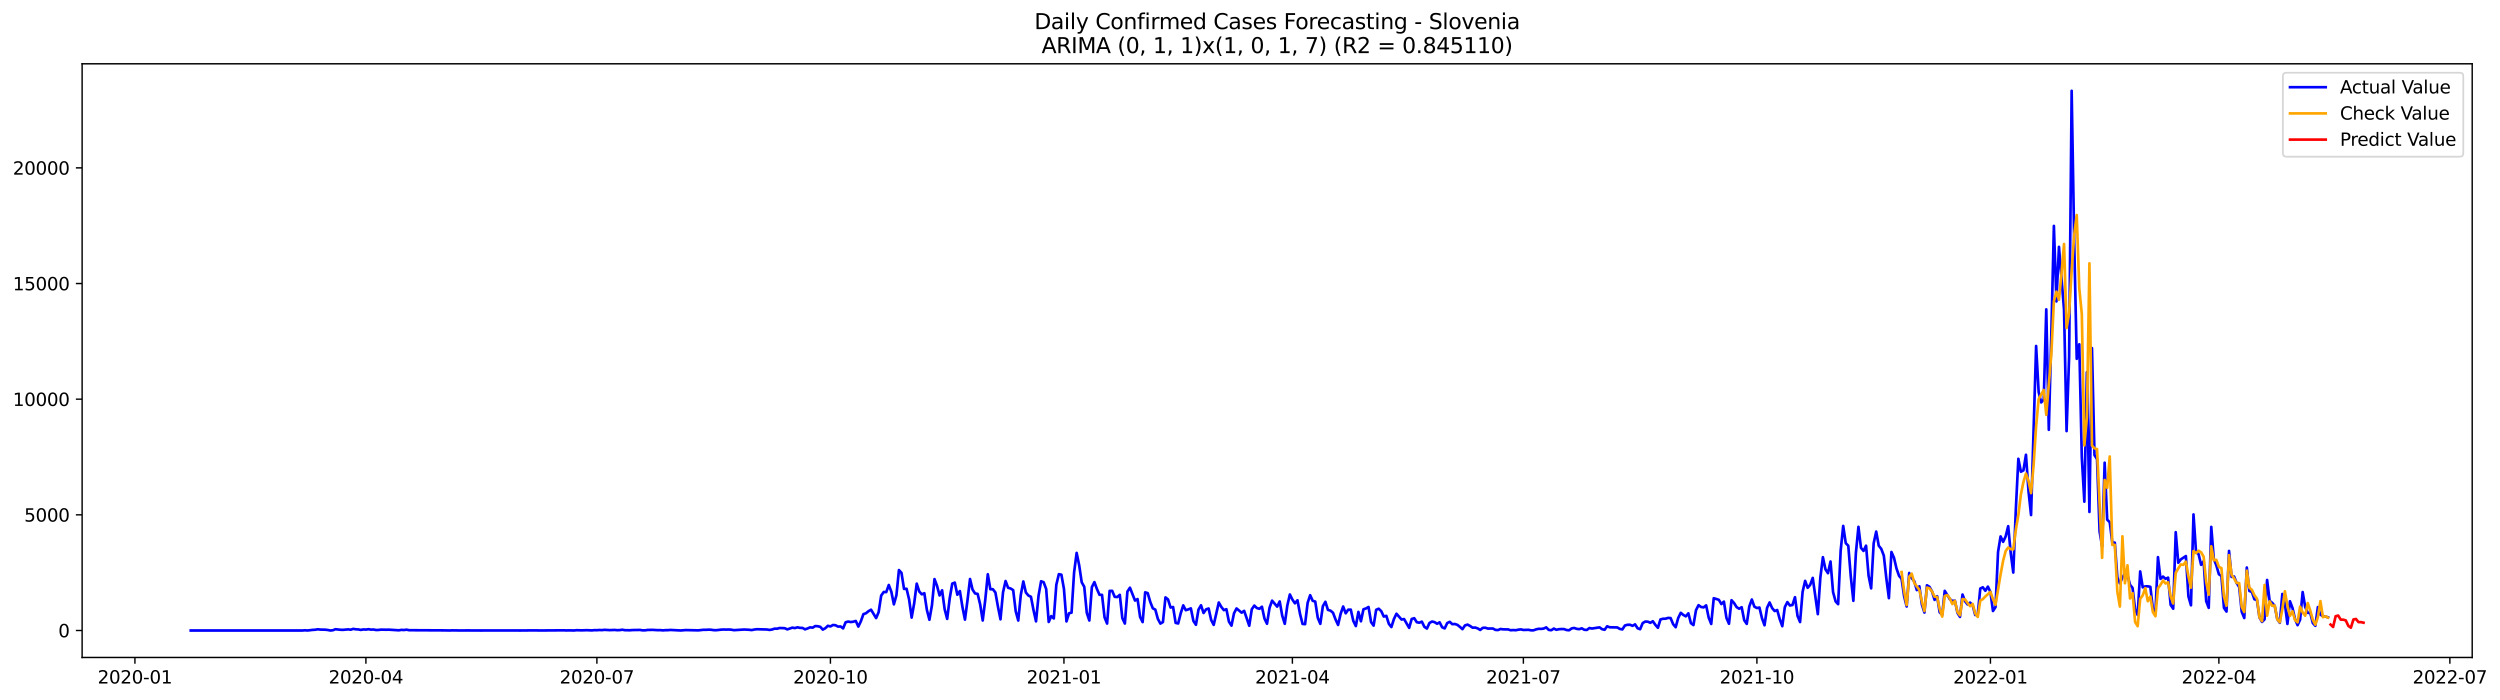 <?xml version="1.0" encoding="utf-8" standalone="no"?>
<!DOCTYPE svg PUBLIC "-//W3C//DTD SVG 1.1//EN"
  "http://www.w3.org/Graphics/SVG/1.1/DTD/svg11.dtd">
<svg xmlns:xlink="http://www.w3.org/1999/xlink" width="1400.788pt" height="392.274pt" viewBox="0 0 1400.788 392.274" xmlns="http://www.w3.org/2000/svg" version="1.1">
 <defs>
  <style type="text/css">*{stroke-linejoin: round; stroke-linecap: butt}</style>
 </defs>
 <g id="figure_1">
  <g id="patch_1">
   <path d="M 0 392.274 
L 1400.788 392.274 
L 1400.788 0 
L 0 0 
z
" style="fill: #ffffff"/>
  </g>
  <g id="axes_1">
   <g id="patch_2">
    <path d="M 46.013 368.396 
L 1385.213 368.396 
L 1385.213 35.755 
L 46.013 35.755 
z
" style="fill: #ffffff"/>
   </g>
   <g id="matplotlib.axis_1">
    <g id="xtick_1">
     <g id="line2d_1">
      <defs>
       <path id="m9cd9c4d6ff" d="M 0 0 
L 0 3.5 
" style="stroke: #000000; stroke-width: 0.8"/>
      </defs>
      <g>
       <use xlink:href="#m9cd9c4d6ff" x="75.596" y="368.396" style="stroke: #000000; stroke-width: 0.8"/>
      </g>
     </g>
     <g id="text_1">
      <!-- 2020-01 -->
      <g transform="translate(54.704 382.994)scale(0.1 -0.1)">
       <defs>
        <path id="DejaVuSans-32" d="M 1228 531 
L 3431 531 
L 3431 0 
L 469 0 
L 469 531 
Q 828 903 1448 1529 
Q 2069 2156 2228 2338 
Q 2531 2678 2651 2914 
Q 2772 3150 2772 3378 
Q 2772 3750 2511 3984 
Q 2250 4219 1831 4219 
Q 1534 4219 1204 4116 
Q 875 4013 500 3803 
L 500 4441 
Q 881 4594 1212 4672 
Q 1544 4750 1819 4750 
Q 2544 4750 2975 4387 
Q 3406 4025 3406 3419 
Q 3406 3131 3298 2873 
Q 3191 2616 2906 2266 
Q 2828 2175 2409 1742 
Q 1991 1309 1228 531 
z
" transform="scale(0.016)"/>
        <path id="DejaVuSans-30" d="M 2034 4250 
Q 1547 4250 1301 3770 
Q 1056 3291 1056 2328 
Q 1056 1369 1301 889 
Q 1547 409 2034 409 
Q 2525 409 2770 889 
Q 3016 1369 3016 2328 
Q 3016 3291 2770 3770 
Q 2525 4250 2034 4250 
z
M 2034 4750 
Q 2819 4750 3233 4129 
Q 3647 3509 3647 2328 
Q 3647 1150 3233 529 
Q 2819 -91 2034 -91 
Q 1250 -91 836 529 
Q 422 1150 422 2328 
Q 422 3509 836 4129 
Q 1250 4750 2034 4750 
z
" transform="scale(0.016)"/>
        <path id="DejaVuSans-2d" d="M 313 2009 
L 1997 2009 
L 1997 1497 
L 313 1497 
L 313 2009 
z
" transform="scale(0.016)"/>
        <path id="DejaVuSans-31" d="M 794 531 
L 1825 531 
L 1825 4091 
L 703 3866 
L 703 4441 
L 1819 4666 
L 2450 4666 
L 2450 531 
L 3481 531 
L 3481 0 
L 794 0 
L 794 531 
z
" transform="scale(0.016)"/>
       </defs>
       <use xlink:href="#DejaVuSans-32"/>
       <use xlink:href="#DejaVuSans-30" x="63.623"/>
       <use xlink:href="#DejaVuSans-32" x="127.246"/>
       <use xlink:href="#DejaVuSans-30" x="190.869"/>
       <use xlink:href="#DejaVuSans-2d" x="254.492"/>
       <use xlink:href="#DejaVuSans-30" x="290.576"/>
       <use xlink:href="#DejaVuSans-31" x="354.199"/>
      </g>
     </g>
    </g>
    <g id="xtick_2">
     <g id="line2d_2">
      <g>
       <use xlink:href="#m9cd9c4d6ff" x="205.021" y="368.396" style="stroke: #000000; stroke-width: 0.8"/>
      </g>
     </g>
     <g id="text_2">
      <!-- 2020-04 -->
      <g transform="translate(184.13 382.994)scale(0.1 -0.1)">
       <defs>
        <path id="DejaVuSans-34" d="M 2419 4116 
L 825 1625 
L 2419 1625 
L 2419 4116 
z
M 2253 4666 
L 3047 4666 
L 3047 1625 
L 3713 1625 
L 3713 1100 
L 3047 1100 
L 3047 0 
L 2419 0 
L 2419 1100 
L 313 1100 
L 313 1709 
L 2253 4666 
z
" transform="scale(0.016)"/>
       </defs>
       <use xlink:href="#DejaVuSans-32"/>
       <use xlink:href="#DejaVuSans-30" x="63.623"/>
       <use xlink:href="#DejaVuSans-32" x="127.246"/>
       <use xlink:href="#DejaVuSans-30" x="190.869"/>
       <use xlink:href="#DejaVuSans-2d" x="254.492"/>
       <use xlink:href="#DejaVuSans-30" x="290.576"/>
       <use xlink:href="#DejaVuSans-34" x="354.199"/>
      </g>
     </g>
    </g>
    <g id="xtick_3">
     <g id="line2d_3">
      <g>
       <use xlink:href="#m9cd9c4d6ff" x="334.447" y="368.396" style="stroke: #000000; stroke-width: 0.8"/>
      </g>
     </g>
     <g id="text_3">
      <!-- 2020-07 -->
      <g transform="translate(313.555 382.994)scale(0.1 -0.1)">
       <defs>
        <path id="DejaVuSans-37" d="M 525 4666 
L 3525 4666 
L 3525 4397 
L 1831 0 
L 1172 0 
L 2766 4134 
L 525 4134 
L 525 4666 
z
" transform="scale(0.016)"/>
       </defs>
       <use xlink:href="#DejaVuSans-32"/>
       <use xlink:href="#DejaVuSans-30" x="63.623"/>
       <use xlink:href="#DejaVuSans-32" x="127.246"/>
       <use xlink:href="#DejaVuSans-30" x="190.869"/>
       <use xlink:href="#DejaVuSans-2d" x="254.492"/>
       <use xlink:href="#DejaVuSans-30" x="290.576"/>
       <use xlink:href="#DejaVuSans-37" x="354.199"/>
      </g>
     </g>
    </g>
    <g id="xtick_4">
     <g id="line2d_4">
      <g>
       <use xlink:href="#m9cd9c4d6ff" x="465.295" y="368.396" style="stroke: #000000; stroke-width: 0.8"/>
      </g>
     </g>
     <g id="text_4">
      <!-- 2020-10 -->
      <g transform="translate(444.403 382.994)scale(0.1 -0.1)">
       <use xlink:href="#DejaVuSans-32"/>
       <use xlink:href="#DejaVuSans-30" x="63.623"/>
       <use xlink:href="#DejaVuSans-32" x="127.246"/>
       <use xlink:href="#DejaVuSans-30" x="190.869"/>
       <use xlink:href="#DejaVuSans-2d" x="254.492"/>
       <use xlink:href="#DejaVuSans-31" x="290.576"/>
       <use xlink:href="#DejaVuSans-30" x="354.199"/>
      </g>
     </g>
    </g>
    <g id="xtick_5">
     <g id="line2d_5">
      <g>
       <use xlink:href="#m9cd9c4d6ff" x="596.143" y="368.396" style="stroke: #000000; stroke-width: 0.8"/>
      </g>
     </g>
     <g id="text_5">
      <!-- 2021-01 -->
      <g transform="translate(575.251 382.994)scale(0.1 -0.1)">
       <use xlink:href="#DejaVuSans-32"/>
       <use xlink:href="#DejaVuSans-30" x="63.623"/>
       <use xlink:href="#DejaVuSans-32" x="127.246"/>
       <use xlink:href="#DejaVuSans-31" x="190.869"/>
       <use xlink:href="#DejaVuSans-2d" x="254.492"/>
       <use xlink:href="#DejaVuSans-30" x="290.576"/>
       <use xlink:href="#DejaVuSans-31" x="354.199"/>
      </g>
     </g>
    </g>
    <g id="xtick_6">
     <g id="line2d_6">
      <g>
       <use xlink:href="#m9cd9c4d6ff" x="724.146" y="368.396" style="stroke: #000000; stroke-width: 0.8"/>
      </g>
     </g>
     <g id="text_6">
      <!-- 2021-04 -->
      <g transform="translate(703.255 382.994)scale(0.1 -0.1)">
       <use xlink:href="#DejaVuSans-32"/>
       <use xlink:href="#DejaVuSans-30" x="63.623"/>
       <use xlink:href="#DejaVuSans-32" x="127.246"/>
       <use xlink:href="#DejaVuSans-31" x="190.869"/>
       <use xlink:href="#DejaVuSans-2d" x="254.492"/>
       <use xlink:href="#DejaVuSans-30" x="290.576"/>
       <use xlink:href="#DejaVuSans-34" x="354.199"/>
      </g>
     </g>
    </g>
    <g id="xtick_7">
     <g id="line2d_7">
      <g>
       <use xlink:href="#m9cd9c4d6ff" x="853.572" y="368.396" style="stroke: #000000; stroke-width: 0.8"/>
      </g>
     </g>
     <g id="text_7">
      <!-- 2021-07 -->
      <g transform="translate(832.68 382.994)scale(0.1 -0.1)">
       <use xlink:href="#DejaVuSans-32"/>
       <use xlink:href="#DejaVuSans-30" x="63.623"/>
       <use xlink:href="#DejaVuSans-32" x="127.246"/>
       <use xlink:href="#DejaVuSans-31" x="190.869"/>
       <use xlink:href="#DejaVuSans-2d" x="254.492"/>
       <use xlink:href="#DejaVuSans-30" x="290.576"/>
       <use xlink:href="#DejaVuSans-37" x="354.199"/>
      </g>
     </g>
    </g>
    <g id="xtick_8">
     <g id="line2d_8">
      <g>
       <use xlink:href="#m9cd9c4d6ff" x="984.42" y="368.396" style="stroke: #000000; stroke-width: 0.8"/>
      </g>
     </g>
     <g id="text_8">
      <!-- 2021-10 -->
      <g transform="translate(963.528 382.994)scale(0.1 -0.1)">
       <use xlink:href="#DejaVuSans-32"/>
       <use xlink:href="#DejaVuSans-30" x="63.623"/>
       <use xlink:href="#DejaVuSans-32" x="127.246"/>
       <use xlink:href="#DejaVuSans-31" x="190.869"/>
       <use xlink:href="#DejaVuSans-2d" x="254.492"/>
       <use xlink:href="#DejaVuSans-31" x="290.576"/>
       <use xlink:href="#DejaVuSans-30" x="354.199"/>
      </g>
     </g>
    </g>
    <g id="xtick_9">
     <g id="line2d_9">
      <g>
       <use xlink:href="#m9cd9c4d6ff" x="1115.268" y="368.396" style="stroke: #000000; stroke-width: 0.8"/>
      </g>
     </g>
     <g id="text_9">
      <!-- 2022-01 -->
      <g transform="translate(1094.376 382.994)scale(0.1 -0.1)">
       <use xlink:href="#DejaVuSans-32"/>
       <use xlink:href="#DejaVuSans-30" x="63.623"/>
       <use xlink:href="#DejaVuSans-32" x="127.246"/>
       <use xlink:href="#DejaVuSans-32" x="190.869"/>
       <use xlink:href="#DejaVuSans-2d" x="254.492"/>
       <use xlink:href="#DejaVuSans-30" x="290.576"/>
       <use xlink:href="#DejaVuSans-31" x="354.199"/>
      </g>
     </g>
    </g>
    <g id="xtick_10">
     <g id="line2d_10">
      <g>
       <use xlink:href="#m9cd9c4d6ff" x="1243.271" y="368.396" style="stroke: #000000; stroke-width: 0.8"/>
      </g>
     </g>
     <g id="text_10">
      <!-- 2022-04 -->
      <g transform="translate(1222.38 382.994)scale(0.1 -0.1)">
       <use xlink:href="#DejaVuSans-32"/>
       <use xlink:href="#DejaVuSans-30" x="63.623"/>
       <use xlink:href="#DejaVuSans-32" x="127.246"/>
       <use xlink:href="#DejaVuSans-32" x="190.869"/>
       <use xlink:href="#DejaVuSans-2d" x="254.492"/>
       <use xlink:href="#DejaVuSans-30" x="290.576"/>
       <use xlink:href="#DejaVuSans-34" x="354.199"/>
      </g>
     </g>
    </g>
    <g id="xtick_11">
     <g id="line2d_11">
      <g>
       <use xlink:href="#m9cd9c4d6ff" x="1372.697" y="368.396" style="stroke: #000000; stroke-width: 0.8"/>
      </g>
     </g>
     <g id="text_11">
      <!-- 2022-07 -->
      <g transform="translate(1351.805 382.994)scale(0.1 -0.1)">
       <use xlink:href="#DejaVuSans-32"/>
       <use xlink:href="#DejaVuSans-30" x="63.623"/>
       <use xlink:href="#DejaVuSans-32" x="127.246"/>
       <use xlink:href="#DejaVuSans-32" x="190.869"/>
       <use xlink:href="#DejaVuSans-2d" x="254.492"/>
       <use xlink:href="#DejaVuSans-30" x="290.576"/>
       <use xlink:href="#DejaVuSans-37" x="354.199"/>
      </g>
     </g>
    </g>
   </g>
   <g id="matplotlib.axis_2">
    <g id="ytick_1">
     <g id="line2d_12">
      <defs>
       <path id="m10a4f16cb0" d="M 0 0 
L -3.5 0 
" style="stroke: #000000; stroke-width: 0.8"/>
      </defs>
      <g>
       <use xlink:href="#m10a4f16cb0" x="46.013" y="353.276" style="stroke: #000000; stroke-width: 0.8"/>
      </g>
     </g>
     <g id="text_12">
      <!-- 0 -->
      <g transform="translate(32.65 357.075)scale(0.1 -0.1)">
       <use xlink:href="#DejaVuSans-30"/>
      </g>
     </g>
    </g>
    <g id="ytick_2">
     <g id="line2d_13">
      <g>
       <use xlink:href="#m10a4f16cb0" x="46.013" y="288.472" style="stroke: #000000; stroke-width: 0.8"/>
      </g>
     </g>
     <g id="text_13">
      <!-- 5000 -->
      <g transform="translate(13.562 292.271)scale(0.1 -0.1)">
       <defs>
        <path id="DejaVuSans-35" d="M 691 4666 
L 3169 4666 
L 3169 4134 
L 1269 4134 
L 1269 2991 
Q 1406 3038 1543 3061 
Q 1681 3084 1819 3084 
Q 2600 3084 3056 2656 
Q 3513 2228 3513 1497 
Q 3513 744 3044 326 
Q 2575 -91 1722 -91 
Q 1428 -91 1123 -41 
Q 819 9 494 109 
L 494 744 
Q 775 591 1075 516 
Q 1375 441 1709 441 
Q 2250 441 2565 725 
Q 2881 1009 2881 1497 
Q 2881 1984 2565 2268 
Q 2250 2553 1709 2553 
Q 1456 2553 1204 2497 
Q 953 2441 691 2322 
L 691 4666 
z
" transform="scale(0.016)"/>
       </defs>
       <use xlink:href="#DejaVuSans-35"/>
       <use xlink:href="#DejaVuSans-30" x="63.623"/>
       <use xlink:href="#DejaVuSans-30" x="127.246"/>
       <use xlink:href="#DejaVuSans-30" x="190.869"/>
      </g>
     </g>
    </g>
    <g id="ytick_3">
     <g id="line2d_14">
      <g>
       <use xlink:href="#m10a4f16cb0" x="46.013" y="223.668" style="stroke: #000000; stroke-width: 0.8"/>
      </g>
     </g>
     <g id="text_14">
      <!-- 10000 -->
      <g transform="translate(7.2 227.467)scale(0.1 -0.1)">
       <use xlink:href="#DejaVuSans-31"/>
       <use xlink:href="#DejaVuSans-30" x="63.623"/>
       <use xlink:href="#DejaVuSans-30" x="127.246"/>
       <use xlink:href="#DejaVuSans-30" x="190.869"/>
       <use xlink:href="#DejaVuSans-30" x="254.492"/>
      </g>
     </g>
    </g>
    <g id="ytick_4">
     <g id="line2d_15">
      <g>
       <use xlink:href="#m10a4f16cb0" x="46.013" y="158.864" style="stroke: #000000; stroke-width: 0.8"/>
      </g>
     </g>
     <g id="text_15">
      <!-- 15000 -->
      <g transform="translate(7.2 162.664)scale(0.1 -0.1)">
       <use xlink:href="#DejaVuSans-31"/>
       <use xlink:href="#DejaVuSans-35" x="63.623"/>
       <use xlink:href="#DejaVuSans-30" x="127.246"/>
       <use xlink:href="#DejaVuSans-30" x="190.869"/>
       <use xlink:href="#DejaVuSans-30" x="254.492"/>
      </g>
     </g>
    </g>
    <g id="ytick_5">
     <g id="line2d_16">
      <g>
       <use xlink:href="#m10a4f16cb0" x="46.013" y="94.061" style="stroke: #000000; stroke-width: 0.8"/>
      </g>
     </g>
     <g id="text_16">
      <!-- 20000 -->
      <g transform="translate(7.2 97.86)scale(0.1 -0.1)">
       <use xlink:href="#DejaVuSans-32"/>
       <use xlink:href="#DejaVuSans-30" x="63.623"/>
       <use xlink:href="#DejaVuSans-30" x="127.246"/>
       <use xlink:href="#DejaVuSans-30" x="190.869"/>
       <use xlink:href="#DejaVuSans-30" x="254.492"/>
      </g>
     </g>
    </g>
   </g>
   <g id="line2d_17">
    <path d="M 106.885 353.276 
L 169.465 353.276 
L 170.887 353.159 
L 172.309 353.276 
L 175.154 352.939 
L 176.576 352.861 
L 177.998 352.602 
L 179.42 352.757 
L 182.265 352.835 
L 183.687 352.99 
L 185.11 353.276 
L 186.532 353.133 
L 187.954 352.563 
L 190.799 352.874 
L 192.221 352.913 
L 195.065 352.653 
L 196.488 352.835 
L 197.91 352.368 
L 199.332 352.602 
L 200.754 352.679 
L 202.177 352.939 
L 203.599 352.679 
L 205.021 352.77 
L 206.443 352.55 
L 207.866 352.796 
L 209.288 352.718 
L 210.71 353.016 
L 212.132 352.964 
L 213.555 352.783 
L 216.399 352.848 
L 217.822 352.809 
L 223.511 353.172 
L 224.933 352.913 
L 226.355 353.016 
L 227.777 352.809 
L 229.2 353.107 
L 249.111 353.211 
L 251.956 353.276 
L 253.378 353.198 
L 257.645 353.263 
L 261.912 353.237 
L 269.023 353.276 
L 281.823 353.263 
L 291.779 353.276 
L 298.89 353.211 
L 303.157 353.263 
L 315.957 353.172 
L 317.38 353.25 
L 318.802 353.198 
L 321.646 353.263 
L 323.069 353.107 
L 325.913 353.198 
L 328.758 353.094 
L 331.602 353.224 
L 333.025 353.081 
L 334.447 353.107 
L 335.869 353.003 
L 337.291 353.068 
L 338.714 352.9 
L 341.558 353.068 
L 344.403 352.964 
L 345.825 353.107 
L 347.247 353.055 
L 348.669 352.835 
L 350.092 353.094 
L 352.936 353.146 
L 354.358 353.029 
L 358.625 352.964 
L 360.048 353.198 
L 361.47 353.185 
L 362.892 352.964 
L 365.737 352.926 
L 368.581 353.094 
L 370.003 353.068 
L 371.426 353.211 
L 372.848 353.094 
L 374.27 353.094 
L 375.692 352.964 
L 381.381 353.263 
L 384.226 353.042 
L 391.337 353.198 
L 394.182 352.874 
L 395.604 352.9 
L 397.026 352.796 
L 398.449 352.861 
L 399.871 353.081 
L 401.293 353.107 
L 404.138 352.796 
L 405.56 352.718 
L 406.982 352.783 
L 408.404 352.718 
L 409.827 352.835 
L 411.249 353.094 
L 416.938 352.731 
L 419.782 352.874 
L 421.205 353.042 
L 422.627 352.744 
L 424.049 352.563 
L 429.738 352.718 
L 431.161 352.951 
L 432.583 352.731 
L 434.005 352.239 
L 435.427 352.278 
L 436.85 351.876 
L 439.694 351.992 
L 441.116 352.666 
L 443.961 351.681 
L 445.383 351.928 
L 446.805 351.5 
L 448.228 351.798 
L 449.65 351.837 
L 451.072 352.627 
L 452.494 352.135 
L 453.917 351.513 
L 455.339 351.694 
L 456.761 350.8 
L 458.183 350.891 
L 459.606 351.215 
L 461.028 352.783 
L 462.45 351.992 
L 463.872 350.644 
L 465.295 351.007 
L 466.717 350.191 
L 468.139 350.333 
L 469.562 351.098 
L 470.984 351.007 
L 472.406 352.096 
L 473.828 348.661 
L 475.251 348.26 
L 476.673 348.545 
L 478.095 348.35 
L 479.517 347.949 
L 480.94 351.085 
L 482.362 348.104 
L 483.784 344.112 
L 485.206 343.62 
L 486.629 342.466 
L 488.051 341.624 
L 490.895 346.316 
L 492.318 342.985 
L 493.74 333.718 
L 495.162 331.709 
L 496.584 331.748 
L 498.007 327.782 
L 499.429 331.553 
L 500.851 338.63 
L 502.274 333.536 
L 503.696 319.422 
L 505.118 321.003 
L 506.54 329.972 
L 507.963 329.894 
L 509.385 335.882 
L 510.807 346.056 
L 512.229 338.034 
L 513.652 327.017 
L 515.074 331.424 
L 516.496 333.005 
L 517.918 332.383 
L 519.341 341.727 
L 520.763 347.262 
L 522.185 339.122 
L 523.607 324.477 
L 525.03 328.248 
L 526.452 333.64 
L 527.874 330.763 
L 529.296 341.352 
L 530.719 346.769 
L 532.141 335.221 
L 533.563 327.004 
L 534.985 326.447 
L 536.408 333.238 
L 537.83 331.19 
L 539.252 340.004 
L 540.675 347.184 
L 542.097 336.401 
L 543.519 324.425 
L 544.941 330.374 
L 546.364 332.525 
L 547.786 332.759 
L 549.208 338.708 
L 550.63 347.663 
L 552.053 336.154 
L 553.475 321.768 
L 554.897 330.166 
L 556.319 330.154 
L 557.742 331.994 
L 559.164 339.926 
L 560.586 347.015 
L 562.008 331.916 
L 563.431 325.552 
L 564.853 329.337 
L 566.275 329.752 
L 567.697 330.672 
L 569.12 342.479 
L 570.542 347.689 
L 571.964 333.368 
L 573.387 325.799 
L 574.809 331.994 
L 576.231 333.679 
L 577.653 334.379 
L 579.076 341.792 
L 580.498 348.156 
L 581.92 333.692 
L 583.342 325.682 
L 584.765 326.226 
L 586.187 330.024 
L 587.609 348.493 
L 589.031 345.214 
L 590.454 346.523 
L 591.876 327.639 
L 593.298 321.716 
L 594.72 322.014 
L 596.143 329.972 
L 597.565 348.182 
L 598.987 343.646 
L 600.409 343.27 
L 601.832 320.718 
L 603.254 309.805 
L 604.676 316.713 
L 606.098 326.265 
L 607.521 328.793 
L 608.943 343.386 
L 610.365 347.676 
L 611.788 328.987 
L 613.21 326.162 
L 614.632 330.037 
L 616.054 333.264 
L 617.477 333.316 
L 618.899 345.901 
L 620.321 349.4 
L 621.743 331.074 
L 623.166 331.061 
L 624.588 334.418 
L 626.01 334.534 
L 627.432 333.303 
L 628.855 346.316 
L 630.277 349.374 
L 631.699 331.488 
L 633.121 329.298 
L 635.966 336.504 
L 637.388 335.675 
L 638.81 345.681 
L 640.233 348.571 
L 641.655 331.89 
L 643.077 332.344 
L 644.5 337.217 
L 645.922 340.846 
L 647.344 341.585 
L 648.766 346.782 
L 650.189 349.413 
L 651.611 348.558 
L 653.033 334.729 
L 654.455 335.843 
L 655.878 340.405 
L 657.3 340.12 
L 658.722 349.011 
L 660.144 349.348 
L 661.567 343.685 
L 662.989 339.2 
L 664.411 341.896 
L 665.833 341.455 
L 667.256 340.885 
L 668.678 347.897 
L 670.1 350.074 
L 671.522 341.585 
L 672.945 339.161 
L 674.367 343.464 
L 675.789 341.429 
L 677.211 340.95 
L 678.634 347.391 
L 680.056 350.126 
L 682.901 337.593 
L 684.323 340.069 
L 685.745 341.87 
L 687.167 341.339 
L 688.59 348.324 
L 690.012 350.554 
L 691.434 343.646 
L 692.856 340.924 
L 695.701 343.296 
L 697.123 342.259 
L 699.968 350.619 
L 701.39 341.378 
L 702.812 339.33 
L 704.234 340.691 
L 705.657 341.118 
L 707.079 339.965 
L 708.501 346.575 
L 709.923 349.504 
L 711.346 340.561 
L 712.768 336.556 
L 715.612 339.9 
L 717.035 337.01 
L 718.457 345.007 
L 719.879 349.543 
L 721.302 339.291 
L 722.724 333.096 
L 724.146 335.947 
L 725.568 338.047 
L 726.991 336.349 
L 728.413 343.931 
L 729.835 349.595 
L 731.257 349.737 
L 732.68 337.826 
L 734.102 333.497 
L 735.524 336.647 
L 736.946 337.062 
L 738.369 346.16 
L 739.791 349.556 
L 741.213 339.667 
L 742.635 337.204 
L 744.058 341.727 
L 745.48 342.142 
L 746.902 343.335 
L 748.324 347.08 
L 749.747 350.165 
L 751.169 343.944 
L 752.591 339.848 
L 754.014 343.633 
L 755.436 341.611 
L 756.858 341.585 
L 758.28 347.897 
L 759.703 350.8 
L 761.125 342.855 
L 762.547 348.117 
L 763.969 341.378 
L 765.392 340.924 
L 766.814 340.094 
L 768.236 348.571 
L 769.658 350.541 
L 771.081 341.689 
L 772.503 341.066 
L 773.925 342.427 
L 775.347 345.46 
L 776.77 345.058 
L 778.192 349.53 
L 779.614 351.344 
L 781.036 346.873 
L 782.459 343.892 
L 785.303 347.132 
L 786.725 346.873 
L 789.57 351.798 
L 790.992 346.834 
L 792.415 346.38 
L 793.837 348.636 
L 795.259 348.908 
L 796.681 348.312 
L 798.104 351.215 
L 799.526 352.2 
L 800.948 349.063 
L 802.37 348.247 
L 803.793 348.584 
L 805.215 349.491 
L 806.637 348.7 
L 808.059 351.487 
L 809.482 352.096 
L 810.904 349.089 
L 812.326 348.428 
L 813.748 349.737 
L 815.171 349.634 
L 816.593 350.1 
L 818.015 351.241 
L 819.437 352.537 
L 820.86 350.424 
L 822.282 349.971 
L 823.704 350.735 
L 825.127 351.707 
L 826.549 351.617 
L 827.971 352.096 
L 829.393 352.964 
L 830.816 351.798 
L 832.238 351.72 
L 833.66 352.2 
L 836.505 352.174 
L 837.927 352.939 
L 839.349 353.029 
L 840.771 352.433 
L 842.194 352.627 
L 845.038 352.679 
L 846.46 353.133 
L 847.883 353.029 
L 849.305 353.12 
L 850.727 352.822 
L 852.149 352.653 
L 853.572 352.977 
L 856.416 352.887 
L 857.838 353.172 
L 859.261 353.172 
L 860.683 352.653 
L 862.105 352.329 
L 863.528 352.381 
L 864.95 352.187 
L 866.372 351.526 
L 867.794 352.951 
L 869.217 353.12 
L 870.639 352.187 
L 872.061 352.887 
L 873.483 352.55 
L 874.906 352.459 
L 876.328 352.485 
L 877.75 353.003 
L 879.172 353.159 
L 880.595 352.135 
L 882.017 351.85 
L 883.439 352.355 
L 884.861 352.537 
L 886.284 352.057 
L 887.706 352.861 
L 889.128 352.977 
L 890.55 351.902 
L 891.973 352.187 
L 896.24 351.513 
L 897.662 352.524 
L 899.084 352.874 
L 900.506 350.917 
L 901.929 351.474 
L 906.195 351.565 
L 907.618 352.394 
L 909.04 352.666 
L 910.462 350.476 
L 911.884 350.074 
L 913.307 350.061 
L 914.729 350.67 
L 916.151 349.841 
L 917.573 352.044 
L 918.996 352.55 
L 920.418 349.128 
L 921.84 348.286 
L 923.262 348.324 
L 924.685 348.96 
L 926.107 348.104 
L 927.529 350.113 
L 928.951 351.759 
L 930.374 347.093 
L 931.796 346.691 
L 933.218 346.666 
L 934.641 346.225 
L 936.063 346.303 
L 937.485 349.737 
L 938.907 351.422 
L 940.33 346.264 
L 941.752 343.373 
L 943.174 344.54 
L 944.596 345.344 
L 946.019 343.659 
L 947.441 349.167 
L 948.863 350.243 
L 950.285 341.909 
L 951.708 339.096 
L 953.13 340.094 
L 954.552 340.328 
L 955.974 339.187 
L 957.397 346.03 
L 958.819 349.608 
L 960.241 335.182 
L 963.086 336.077 
L 964.508 338.461 
L 965.93 337.1 
L 967.353 346.225 
L 968.775 349.504 
L 970.197 336.31 
L 971.619 337.878 
L 973.042 340.172 
L 974.464 341.079 
L 975.886 340.237 
L 977.308 347.508 
L 978.731 349.582 
L 980.153 339.809 
L 981.575 335.921 
L 982.997 339.913 
L 984.42 340.691 
L 985.842 340.405 
L 987.264 346.406 
L 988.686 350.359 
L 990.109 340.587 
L 991.531 337.567 
L 992.953 340.717 
L 994.375 342.376 
L 995.798 341.805 
L 997.22 346.938 
L 998.642 350.865 
L 1000.064 340.185 
L 1001.487 337.36 
L 1002.909 339.265 
L 1004.331 339.006 
L 1005.754 334.625 
L 1007.176 345.071 
L 1008.598 348.545 
L 1010.02 331.644 
L 1011.443 325.462 
L 1012.865 329.35 
L 1014.287 327.665 
L 1015.709 323.803 
L 1018.554 344.112 
L 1019.976 323.544 
L 1021.398 312.203 
L 1022.821 318.981 
L 1024.243 321.172 
L 1025.665 314.627 
L 1027.087 331.735 
L 1028.51 336.971 
L 1029.932 338.526 
L 1031.354 308.522 
L 1032.776 294.68 
L 1034.199 304.336 
L 1035.621 305.787 
L 1037.043 323.22 
L 1038.466 336.647 
L 1039.888 309.831 
L 1041.31 295.198 
L 1042.732 306.954 
L 1044.155 308.691 
L 1045.577 305.761 
L 1046.999 322.597 
L 1048.421 329.661 
L 1049.844 304.414 
L 1051.266 297.842 
L 1052.688 305.761 
L 1054.11 307.576 
L 1055.533 311.335 
L 1056.955 324.166 
L 1058.377 335.156 
L 1059.799 309.287 
L 1061.222 312.501 
L 1062.644 318.567 
L 1064.066 322.649 
L 1065.488 324.321 
L 1066.911 334.12 
L 1068.333 339.835 
L 1069.755 321.068 
L 1071.177 323.932 
L 1072.6 325.721 
L 1074.022 330.633 
L 1075.444 328.52 
L 1076.867 338.772 
L 1078.289 343.231 
L 1079.711 327.95 
L 1081.133 328.832 
L 1082.556 331.411 
L 1083.978 336.128 
L 1085.4 334.094 
L 1086.822 343.127 
L 1088.245 344.449 
L 1089.667 331.061 
L 1092.511 335.714 
L 1093.934 336.712 
L 1095.356 336.582 
L 1096.778 343.322 
L 1098.2 345.668 
L 1099.623 333.135 
L 1101.045 336.906 
L 1102.467 338.669 
L 1103.889 337.658 
L 1105.312 339.174 
L 1106.734 344.579 
L 1108.156 344.229 
L 1109.579 329.778 
L 1111.001 329.078 
L 1112.423 331.022 
L 1113.845 328.702 
L 1115.268 331.722 
L 1116.69 342.35 
L 1118.112 340.172 
L 1119.534 309.274 
L 1120.957 300.564 
L 1122.379 303.597 
L 1123.801 300.564 
L 1125.223 294.823 
L 1126.646 309.896 
L 1128.068 320.809 
L 1129.49 285.659 
L 1130.912 257.068 
L 1132.335 264.313 
L 1133.757 263.574 
L 1135.179 254.813 
L 1136.601 275.213 
L 1138.024 288.588 
L 1140.868 193.871 
L 1142.29 219.676 
L 1143.713 225.483 
L 1145.135 223.953 
L 1146.557 173.342 
L 1147.98 240.828 
L 1149.402 186.937 
L 1150.824 126.579 
L 1152.246 168.883 
L 1153.669 138.322 
L 1156.513 173.575 
L 1157.935 241.554 
L 1159.358 199.989 
L 1160.78 50.876 
L 1162.202 134.757 
L 1163.624 201.065 
L 1165.047 192.912 
L 1166.469 256.251 
L 1167.891 281.097 
L 1169.313 208.608 
L 1170.736 286.852 
L 1172.158 195.038 
L 1173.58 255.033 
L 1175.002 257.275 
L 1176.425 297.778 
L 1177.847 306.111 
L 1179.269 259.258 
L 1180.692 291.181 
L 1182.114 292.606 
L 1183.536 303.908 
L 1184.958 304.077 
L 1186.381 323.608 
L 1187.803 326.874 
L 1189.225 323.582 
L 1190.647 321.314 
L 1192.07 322.247 
L 1193.492 327.639 
L 1194.914 329.441 
L 1196.336 341.494 
L 1197.759 344.592 
L 1199.181 320.174 
L 1200.603 329.091 
L 1202.025 328.559 
L 1203.448 328.52 
L 1204.87 328.819 
L 1206.292 341.066 
L 1207.714 343.257 
L 1209.137 312.177 
L 1210.559 324.334 
L 1211.981 323.077 
L 1213.403 324.321 
L 1214.826 323.66 
L 1216.248 338.915 
L 1217.67 341.066 
L 1219.093 298.205 
L 1220.515 315.326 
L 1221.937 313.434 
L 1224.782 311.568 
L 1226.204 334.171 
L 1227.626 339.161 
L 1229.048 288.239 
L 1230.471 309.39 
L 1231.893 310.505 
L 1233.315 316.48 
L 1234.737 314.471 
L 1236.16 336.828 
L 1237.582 340.6 
L 1239.004 295.224 
L 1240.426 313.149 
L 1241.849 316.804 
L 1243.271 321.755 
L 1244.693 322.714 
L 1246.115 340.613 
L 1247.538 342.674 
L 1248.96 308.691 
L 1250.382 323.245 
L 1251.805 323.038 
L 1253.227 326.654 
L 1254.649 328.896 
L 1256.071 342.803 
L 1257.494 346.29 
L 1258.916 317.996 
L 1260.338 331.126 
L 1261.76 331.67 
L 1263.183 335.766 
L 1264.605 336.206 
L 1266.027 345.979 
L 1267.449 348.467 
L 1268.872 347.041 
L 1270.294 324.956 
L 1271.716 336.673 
L 1273.138 337.787 
L 1274.561 339.511 
L 1275.983 346.847 
L 1277.405 348.973 
L 1278.827 332.81 
L 1280.25 338.228 
L 1281.672 349.608 
L 1283.094 336.893 
L 1284.516 340.665 
L 1285.939 346.834 
L 1287.361 350.295 
L 1288.783 347.21 
L 1290.206 331.735 
L 1291.628 340.056 
L 1293.05 343.373 
L 1294.472 343.464 
L 1295.895 349.089 
L 1297.317 350.644 
L 1298.739 340.172 
L 1300.161 344.423 
L 1301.584 345.214 
L 1303.006 345.473 
L 1304.428 345.914 
L 1304.428 345.914 
" clip-path="url(#p3872be9069)" style="fill: none; stroke: #0000ff; stroke-width: 1.5; stroke-linecap: square"/>
   </g>
   <g id="line2d_18">
    <path d="M 1065.488 320.518 
L 1066.911 331.274 
L 1068.333 339.027 
L 1069.755 323.142 
L 1071.177 321.448 
L 1072.6 326.64 
L 1075.444 330.512 
L 1076.867 336.965 
L 1078.289 342.382 
L 1079.711 329.217 
L 1081.133 329.647 
L 1082.556 331.463 
L 1083.978 334.32 
L 1085.4 334.535 
L 1086.822 341.21 
L 1088.245 345.496 
L 1089.667 333.943 
L 1091.089 333.435 
L 1092.511 335.296 
L 1093.934 338.469 
L 1095.356 336.672 
L 1096.778 342.825 
L 1098.2 344.767 
L 1099.623 335.653 
L 1101.045 335.882 
L 1102.467 337.881 
L 1103.889 339.644 
L 1105.312 338.4 
L 1106.734 343.703 
L 1108.156 345.662 
L 1109.579 336.48 
L 1111.001 335.724 
L 1112.423 334.22 
L 1115.268 331.667 
L 1116.69 335.686 
L 1118.112 338.864 
L 1120.957 321.865 
L 1122.379 314.193 
L 1123.801 308.758 
L 1125.223 306.795 
L 1126.646 307.692 
L 1128.068 307.804 
L 1129.49 296.885 
L 1130.912 288.543 
L 1132.335 277.064 
L 1133.757 270.073 
L 1135.179 265.36 
L 1136.601 269.418 
L 1138.024 276.289 
L 1139.446 260.808 
L 1140.868 238.803 
L 1142.29 223.649 
L 1145.135 218.504 
L 1146.557 232.431 
L 1149.402 198.196 
L 1150.824 168.742 
L 1152.246 163.42 
L 1153.669 167.93 
L 1155.091 153.357 
L 1156.513 136.723 
L 1157.935 183.744 
L 1159.358 175.535 
L 1160.78 151.486 
L 1162.202 131.649 
L 1163.624 120.504 
L 1165.047 161.45 
L 1166.469 176.024 
L 1167.891 249.582 
L 1169.313 234.019 
L 1170.736 147.53 
L 1172.158 249.695 
L 1173.58 251.212 
L 1175.002 251.68 
L 1177.847 312.57 
L 1179.269 268.952 
L 1180.692 273.318 
L 1182.114 255.786 
L 1183.536 305.308 
L 1184.958 305.308 
L 1186.381 331.56 
L 1187.803 339.855 
L 1189.225 300.516 
L 1190.647 326.794 
L 1192.07 316.746 
L 1193.492 335.316 
L 1194.914 332.363 
L 1196.336 348.511 
L 1197.759 350.862 
L 1199.181 335.485 
L 1200.603 333.625 
L 1202.025 329.536 
L 1203.448 336.886 
L 1204.87 334.242 
L 1206.292 342.973 
L 1207.714 345.28 
L 1209.137 329.633 
L 1210.559 327.681 
L 1211.981 325.316 
L 1213.403 326.952 
L 1214.826 326.267 
L 1216.248 334.137 
L 1217.67 338.126 
L 1219.093 321.002 
L 1220.515 318.476 
L 1221.937 316.291 
L 1223.359 316.49 
L 1224.782 314.692 
L 1226.204 322.96 
L 1227.626 329.257 
L 1229.048 308.781 
L 1230.471 309.901 
L 1231.893 308.582 
L 1233.315 309.476 
L 1234.737 311.942 
L 1236.16 325.96 
L 1237.582 333.207 
L 1239.004 306.101 
L 1240.426 313.92 
L 1241.849 313.708 
L 1243.271 317.615 
L 1244.693 318.328 
L 1246.115 334.148 
L 1247.538 339.386 
L 1248.96 311.088 
L 1250.382 321.956 
L 1251.805 324.112 
L 1253.227 326.67 
L 1254.649 326.734 
L 1256.071 340.038 
L 1257.494 342.932 
L 1258.916 319.757 
L 1260.338 329.268 
L 1261.76 330.498 
L 1263.183 333.556 
L 1264.605 335.475 
L 1266.027 345.926 
L 1267.449 348.032 
L 1268.872 327.789 
L 1270.294 344.961 
L 1271.716 336.95 
L 1273.138 339.458 
L 1274.561 339.279 
L 1275.983 346.984 
L 1277.405 348.697 
L 1278.827 341.372 
L 1280.25 331.284 
L 1281.672 339.384 
L 1283.094 345.034 
L 1284.516 342.535 
L 1285.939 347.458 
L 1287.361 348.705 
L 1288.783 339.91 
L 1290.206 343.143 
L 1291.628 344.998 
L 1293.05 337.89 
L 1294.472 342.126 
L 1295.895 347.258 
L 1297.317 350.024 
L 1298.739 345.792 
L 1300.161 336.81 
L 1301.584 345.817 
L 1303.006 345.314 
L 1304.428 346.066 
L 1304.428 346.066 
" clip-path="url(#p3872be9069)" style="fill: none; stroke: #ffa500; stroke-width: 1.5; stroke-linecap: square"/>
   </g>
   <g id="line2d_19">
    <path d="M 1305.85 349.957 
L 1307.273 351.296 
L 1308.695 345.275 
L 1310.117 344.897 
L 1311.539 347.18 
L 1312.962 347.208 
L 1314.384 347.627 
L 1315.806 350.694 
L 1317.228 351.719 
L 1318.651 347.108 
L 1320.073 346.819 
L 1321.495 348.567 
L 1322.918 348.589 
L 1324.34 348.91 
" clip-path="url(#p3872be9069)" style="fill: none; stroke: #ff0000; stroke-width: 1.5; stroke-linecap: square"/>
   </g>
   <g id="patch_3">
    <path d="M 46.013 368.396 
L 46.013 35.755 
" style="fill: none; stroke: #000000; stroke-width: 0.8; stroke-linejoin: miter; stroke-linecap: square"/>
   </g>
   <g id="patch_4">
    <path d="M 1385.213 368.396 
L 1385.213 35.755 
" style="fill: none; stroke: #000000; stroke-width: 0.8; stroke-linejoin: miter; stroke-linecap: square"/>
   </g>
   <g id="patch_5">
    <path d="M 46.013 368.396 
L 1385.213 368.396 
" style="fill: none; stroke: #000000; stroke-width: 0.8; stroke-linejoin: miter; stroke-linecap: square"/>
   </g>
   <g id="patch_6">
    <path d="M 46.013 35.755 
L 1385.213 35.755 
" style="fill: none; stroke: #000000; stroke-width: 0.8; stroke-linejoin: miter; stroke-linecap: square"/>
   </g>
   <g id="text_17">
    <!-- Daily Confirmed Cases Forecasting - Slovenia -->
    <g transform="translate(579.576 16.318)scale(0.12 -0.12)">
     <defs>
      <path id="DejaVuSans-44" d="M 1259 4147 
L 1259 519 
L 2022 519 
Q 2988 519 3436 956 
Q 3884 1394 3884 2338 
Q 3884 3275 3436 3711 
Q 2988 4147 2022 4147 
L 1259 4147 
z
M 628 4666 
L 1925 4666 
Q 3281 4666 3915 4102 
Q 4550 3538 4550 2338 
Q 4550 1131 3912 565 
Q 3275 0 1925 0 
L 628 0 
L 628 4666 
z
" transform="scale(0.016)"/>
      <path id="DejaVuSans-61" d="M 2194 1759 
Q 1497 1759 1228 1600 
Q 959 1441 959 1056 
Q 959 750 1161 570 
Q 1363 391 1709 391 
Q 2188 391 2477 730 
Q 2766 1069 2766 1631 
L 2766 1759 
L 2194 1759 
z
M 3341 1997 
L 3341 0 
L 2766 0 
L 2766 531 
Q 2569 213 2275 61 
Q 1981 -91 1556 -91 
Q 1019 -91 701 211 
Q 384 513 384 1019 
Q 384 1609 779 1909 
Q 1175 2209 1959 2209 
L 2766 2209 
L 2766 2266 
Q 2766 2663 2505 2880 
Q 2244 3097 1772 3097 
Q 1472 3097 1187 3025 
Q 903 2953 641 2809 
L 641 3341 
Q 956 3463 1253 3523 
Q 1550 3584 1831 3584 
Q 2591 3584 2966 3190 
Q 3341 2797 3341 1997 
z
" transform="scale(0.016)"/>
      <path id="DejaVuSans-69" d="M 603 3500 
L 1178 3500 
L 1178 0 
L 603 0 
L 603 3500 
z
M 603 4863 
L 1178 4863 
L 1178 4134 
L 603 4134 
L 603 4863 
z
" transform="scale(0.016)"/>
      <path id="DejaVuSans-6c" d="M 603 4863 
L 1178 4863 
L 1178 0 
L 603 0 
L 603 4863 
z
" transform="scale(0.016)"/>
      <path id="DejaVuSans-79" d="M 2059 -325 
Q 1816 -950 1584 -1140 
Q 1353 -1331 966 -1331 
L 506 -1331 
L 506 -850 
L 844 -850 
Q 1081 -850 1212 -737 
Q 1344 -625 1503 -206 
L 1606 56 
L 191 3500 
L 800 3500 
L 1894 763 
L 2988 3500 
L 3597 3500 
L 2059 -325 
z
" transform="scale(0.016)"/>
      <path id="DejaVuSans-20" transform="scale(0.016)"/>
      <path id="DejaVuSans-43" d="M 4122 4306 
L 4122 3641 
Q 3803 3938 3442 4084 
Q 3081 4231 2675 4231 
Q 1875 4231 1450 3742 
Q 1025 3253 1025 2328 
Q 1025 1406 1450 917 
Q 1875 428 2675 428 
Q 3081 428 3442 575 
Q 3803 722 4122 1019 
L 4122 359 
Q 3791 134 3420 21 
Q 3050 -91 2638 -91 
Q 1578 -91 968 557 
Q 359 1206 359 2328 
Q 359 3453 968 4101 
Q 1578 4750 2638 4750 
Q 3056 4750 3426 4639 
Q 3797 4528 4122 4306 
z
" transform="scale(0.016)"/>
      <path id="DejaVuSans-6f" d="M 1959 3097 
Q 1497 3097 1228 2736 
Q 959 2375 959 1747 
Q 959 1119 1226 758 
Q 1494 397 1959 397 
Q 2419 397 2687 759 
Q 2956 1122 2956 1747 
Q 2956 2369 2687 2733 
Q 2419 3097 1959 3097 
z
M 1959 3584 
Q 2709 3584 3137 3096 
Q 3566 2609 3566 1747 
Q 3566 888 3137 398 
Q 2709 -91 1959 -91 
Q 1206 -91 779 398 
Q 353 888 353 1747 
Q 353 2609 779 3096 
Q 1206 3584 1959 3584 
z
" transform="scale(0.016)"/>
      <path id="DejaVuSans-6e" d="M 3513 2113 
L 3513 0 
L 2938 0 
L 2938 2094 
Q 2938 2591 2744 2837 
Q 2550 3084 2163 3084 
Q 1697 3084 1428 2787 
Q 1159 2491 1159 1978 
L 1159 0 
L 581 0 
L 581 3500 
L 1159 3500 
L 1159 2956 
Q 1366 3272 1645 3428 
Q 1925 3584 2291 3584 
Q 2894 3584 3203 3211 
Q 3513 2838 3513 2113 
z
" transform="scale(0.016)"/>
      <path id="DejaVuSans-66" d="M 2375 4863 
L 2375 4384 
L 1825 4384 
Q 1516 4384 1395 4259 
Q 1275 4134 1275 3809 
L 1275 3500 
L 2222 3500 
L 2222 3053 
L 1275 3053 
L 1275 0 
L 697 0 
L 697 3053 
L 147 3053 
L 147 3500 
L 697 3500 
L 697 3744 
Q 697 4328 969 4595 
Q 1241 4863 1831 4863 
L 2375 4863 
z
" transform="scale(0.016)"/>
      <path id="DejaVuSans-72" d="M 2631 2963 
Q 2534 3019 2420 3045 
Q 2306 3072 2169 3072 
Q 1681 3072 1420 2755 
Q 1159 2438 1159 1844 
L 1159 0 
L 581 0 
L 581 3500 
L 1159 3500 
L 1159 2956 
Q 1341 3275 1631 3429 
Q 1922 3584 2338 3584 
Q 2397 3584 2469 3576 
Q 2541 3569 2628 3553 
L 2631 2963 
z
" transform="scale(0.016)"/>
      <path id="DejaVuSans-6d" d="M 3328 2828 
Q 3544 3216 3844 3400 
Q 4144 3584 4550 3584 
Q 5097 3584 5394 3201 
Q 5691 2819 5691 2113 
L 5691 0 
L 5113 0 
L 5113 2094 
Q 5113 2597 4934 2840 
Q 4756 3084 4391 3084 
Q 3944 3084 3684 2787 
Q 3425 2491 3425 1978 
L 3425 0 
L 2847 0 
L 2847 2094 
Q 2847 2600 2669 2842 
Q 2491 3084 2119 3084 
Q 1678 3084 1418 2786 
Q 1159 2488 1159 1978 
L 1159 0 
L 581 0 
L 581 3500 
L 1159 3500 
L 1159 2956 
Q 1356 3278 1631 3431 
Q 1906 3584 2284 3584 
Q 2666 3584 2933 3390 
Q 3200 3197 3328 2828 
z
" transform="scale(0.016)"/>
      <path id="DejaVuSans-65" d="M 3597 1894 
L 3597 1613 
L 953 1613 
Q 991 1019 1311 708 
Q 1631 397 2203 397 
Q 2534 397 2845 478 
Q 3156 559 3463 722 
L 3463 178 
Q 3153 47 2828 -22 
Q 2503 -91 2169 -91 
Q 1331 -91 842 396 
Q 353 884 353 1716 
Q 353 2575 817 3079 
Q 1281 3584 2069 3584 
Q 2775 3584 3186 3129 
Q 3597 2675 3597 1894 
z
M 3022 2063 
Q 3016 2534 2758 2815 
Q 2500 3097 2075 3097 
Q 1594 3097 1305 2825 
Q 1016 2553 972 2059 
L 3022 2063 
z
" transform="scale(0.016)"/>
      <path id="DejaVuSans-64" d="M 2906 2969 
L 2906 4863 
L 3481 4863 
L 3481 0 
L 2906 0 
L 2906 525 
Q 2725 213 2448 61 
Q 2172 -91 1784 -91 
Q 1150 -91 751 415 
Q 353 922 353 1747 
Q 353 2572 751 3078 
Q 1150 3584 1784 3584 
Q 2172 3584 2448 3432 
Q 2725 3281 2906 2969 
z
M 947 1747 
Q 947 1113 1208 752 
Q 1469 391 1925 391 
Q 2381 391 2643 752 
Q 2906 1113 2906 1747 
Q 2906 2381 2643 2742 
Q 2381 3103 1925 3103 
Q 1469 3103 1208 2742 
Q 947 2381 947 1747 
z
" transform="scale(0.016)"/>
      <path id="DejaVuSans-73" d="M 2834 3397 
L 2834 2853 
Q 2591 2978 2328 3040 
Q 2066 3103 1784 3103 
Q 1356 3103 1142 2972 
Q 928 2841 928 2578 
Q 928 2378 1081 2264 
Q 1234 2150 1697 2047 
L 1894 2003 
Q 2506 1872 2764 1633 
Q 3022 1394 3022 966 
Q 3022 478 2636 193 
Q 2250 -91 1575 -91 
Q 1294 -91 989 -36 
Q 684 19 347 128 
L 347 722 
Q 666 556 975 473 
Q 1284 391 1588 391 
Q 1994 391 2212 530 
Q 2431 669 2431 922 
Q 2431 1156 2273 1281 
Q 2116 1406 1581 1522 
L 1381 1569 
Q 847 1681 609 1914 
Q 372 2147 372 2553 
Q 372 3047 722 3315 
Q 1072 3584 1716 3584 
Q 2034 3584 2315 3537 
Q 2597 3491 2834 3397 
z
" transform="scale(0.016)"/>
      <path id="DejaVuSans-46" d="M 628 4666 
L 3309 4666 
L 3309 4134 
L 1259 4134 
L 1259 2759 
L 3109 2759 
L 3109 2228 
L 1259 2228 
L 1259 0 
L 628 0 
L 628 4666 
z
" transform="scale(0.016)"/>
      <path id="DejaVuSans-63" d="M 3122 3366 
L 3122 2828 
Q 2878 2963 2633 3030 
Q 2388 3097 2138 3097 
Q 1578 3097 1268 2742 
Q 959 2388 959 1747 
Q 959 1106 1268 751 
Q 1578 397 2138 397 
Q 2388 397 2633 464 
Q 2878 531 3122 666 
L 3122 134 
Q 2881 22 2623 -34 
Q 2366 -91 2075 -91 
Q 1284 -91 818 406 
Q 353 903 353 1747 
Q 353 2603 823 3093 
Q 1294 3584 2113 3584 
Q 2378 3584 2631 3529 
Q 2884 3475 3122 3366 
z
" transform="scale(0.016)"/>
      <path id="DejaVuSans-74" d="M 1172 4494 
L 1172 3500 
L 2356 3500 
L 2356 3053 
L 1172 3053 
L 1172 1153 
Q 1172 725 1289 603 
Q 1406 481 1766 481 
L 2356 481 
L 2356 0 
L 1766 0 
Q 1100 0 847 248 
Q 594 497 594 1153 
L 594 3053 
L 172 3053 
L 172 3500 
L 594 3500 
L 594 4494 
L 1172 4494 
z
" transform="scale(0.016)"/>
      <path id="DejaVuSans-67" d="M 2906 1791 
Q 2906 2416 2648 2759 
Q 2391 3103 1925 3103 
Q 1463 3103 1205 2759 
Q 947 2416 947 1791 
Q 947 1169 1205 825 
Q 1463 481 1925 481 
Q 2391 481 2648 825 
Q 2906 1169 2906 1791 
z
M 3481 434 
Q 3481 -459 3084 -895 
Q 2688 -1331 1869 -1331 
Q 1566 -1331 1297 -1286 
Q 1028 -1241 775 -1147 
L 775 -588 
Q 1028 -725 1275 -790 
Q 1522 -856 1778 -856 
Q 2344 -856 2625 -561 
Q 2906 -266 2906 331 
L 2906 616 
Q 2728 306 2450 153 
Q 2172 0 1784 0 
Q 1141 0 747 490 
Q 353 981 353 1791 
Q 353 2603 747 3093 
Q 1141 3584 1784 3584 
Q 2172 3584 2450 3431 
Q 2728 3278 2906 2969 
L 2906 3500 
L 3481 3500 
L 3481 434 
z
" transform="scale(0.016)"/>
      <path id="DejaVuSans-53" d="M 3425 4513 
L 3425 3897 
Q 3066 4069 2747 4153 
Q 2428 4238 2131 4238 
Q 1616 4238 1336 4038 
Q 1056 3838 1056 3469 
Q 1056 3159 1242 3001 
Q 1428 2844 1947 2747 
L 2328 2669 
Q 3034 2534 3370 2195 
Q 3706 1856 3706 1288 
Q 3706 609 3251 259 
Q 2797 -91 1919 -91 
Q 1588 -91 1214 -16 
Q 841 59 441 206 
L 441 856 
Q 825 641 1194 531 
Q 1563 422 1919 422 
Q 2459 422 2753 634 
Q 3047 847 3047 1241 
Q 3047 1584 2836 1778 
Q 2625 1972 2144 2069 
L 1759 2144 
Q 1053 2284 737 2584 
Q 422 2884 422 3419 
Q 422 4038 858 4394 
Q 1294 4750 2059 4750 
Q 2388 4750 2728 4690 
Q 3069 4631 3425 4513 
z
" transform="scale(0.016)"/>
      <path id="DejaVuSans-76" d="M 191 3500 
L 800 3500 
L 1894 563 
L 2988 3500 
L 3597 3500 
L 2284 0 
L 1503 0 
L 191 3500 
z
" transform="scale(0.016)"/>
     </defs>
     <use xlink:href="#DejaVuSans-44"/>
     <use xlink:href="#DejaVuSans-61" x="77.002"/>
     <use xlink:href="#DejaVuSans-69" x="138.281"/>
     <use xlink:href="#DejaVuSans-6c" x="166.064"/>
     <use xlink:href="#DejaVuSans-79" x="193.848"/>
     <use xlink:href="#DejaVuSans-20" x="253.027"/>
     <use xlink:href="#DejaVuSans-43" x="284.814"/>
     <use xlink:href="#DejaVuSans-6f" x="354.639"/>
     <use xlink:href="#DejaVuSans-6e" x="415.82"/>
     <use xlink:href="#DejaVuSans-66" x="479.199"/>
     <use xlink:href="#DejaVuSans-69" x="514.404"/>
     <use xlink:href="#DejaVuSans-72" x="542.188"/>
     <use xlink:href="#DejaVuSans-6d" x="581.551"/>
     <use xlink:href="#DejaVuSans-65" x="678.963"/>
     <use xlink:href="#DejaVuSans-64" x="740.486"/>
     <use xlink:href="#DejaVuSans-20" x="803.963"/>
     <use xlink:href="#DejaVuSans-43" x="835.75"/>
     <use xlink:href="#DejaVuSans-61" x="905.574"/>
     <use xlink:href="#DejaVuSans-73" x="966.854"/>
     <use xlink:href="#DejaVuSans-65" x="1018.953"/>
     <use xlink:href="#DejaVuSans-73" x="1080.477"/>
     <use xlink:href="#DejaVuSans-20" x="1132.576"/>
     <use xlink:href="#DejaVuSans-46" x="1164.363"/>
     <use xlink:href="#DejaVuSans-6f" x="1218.258"/>
     <use xlink:href="#DejaVuSans-72" x="1279.439"/>
     <use xlink:href="#DejaVuSans-65" x="1318.303"/>
     <use xlink:href="#DejaVuSans-63" x="1379.826"/>
     <use xlink:href="#DejaVuSans-61" x="1434.807"/>
     <use xlink:href="#DejaVuSans-73" x="1496.086"/>
     <use xlink:href="#DejaVuSans-74" x="1548.186"/>
     <use xlink:href="#DejaVuSans-69" x="1587.395"/>
     <use xlink:href="#DejaVuSans-6e" x="1615.178"/>
     <use xlink:href="#DejaVuSans-67" x="1678.557"/>
     <use xlink:href="#DejaVuSans-20" x="1742.033"/>
     <use xlink:href="#DejaVuSans-2d" x="1773.82"/>
     <use xlink:href="#DejaVuSans-20" x="1809.904"/>
     <use xlink:href="#DejaVuSans-53" x="1841.691"/>
     <use xlink:href="#DejaVuSans-6c" x="1905.168"/>
     <use xlink:href="#DejaVuSans-6f" x="1932.951"/>
     <use xlink:href="#DejaVuSans-76" x="1994.133"/>
     <use xlink:href="#DejaVuSans-65" x="2053.312"/>
     <use xlink:href="#DejaVuSans-6e" x="2114.836"/>
     <use xlink:href="#DejaVuSans-69" x="2178.215"/>
     <use xlink:href="#DejaVuSans-61" x="2205.998"/>
    </g>
    <!-- ARIMA (0, 1, 1)x(1, 0, 1, 7) (R2 = 0.845110) -->
    <g transform="translate(583.628 29.756)scale(0.12 -0.12)">
     <defs>
      <path id="DejaVuSans-41" d="M 2188 4044 
L 1331 1722 
L 3047 1722 
L 2188 4044 
z
M 1831 4666 
L 2547 4666 
L 4325 0 
L 3669 0 
L 3244 1197 
L 1141 1197 
L 716 0 
L 50 0 
L 1831 4666 
z
" transform="scale(0.016)"/>
      <path id="DejaVuSans-52" d="M 2841 2188 
Q 3044 2119 3236 1894 
Q 3428 1669 3622 1275 
L 4263 0 
L 3584 0 
L 2988 1197 
Q 2756 1666 2539 1819 
Q 2322 1972 1947 1972 
L 1259 1972 
L 1259 0 
L 628 0 
L 628 4666 
L 2053 4666 
Q 2853 4666 3247 4331 
Q 3641 3997 3641 3322 
Q 3641 2881 3436 2590 
Q 3231 2300 2841 2188 
z
M 1259 4147 
L 1259 2491 
L 2053 2491 
Q 2509 2491 2742 2702 
Q 2975 2913 2975 3322 
Q 2975 3731 2742 3939 
Q 2509 4147 2053 4147 
L 1259 4147 
z
" transform="scale(0.016)"/>
      <path id="DejaVuSans-49" d="M 628 4666 
L 1259 4666 
L 1259 0 
L 628 0 
L 628 4666 
z
" transform="scale(0.016)"/>
      <path id="DejaVuSans-4d" d="M 628 4666 
L 1569 4666 
L 2759 1491 
L 3956 4666 
L 4897 4666 
L 4897 0 
L 4281 0 
L 4281 4097 
L 3078 897 
L 2444 897 
L 1241 4097 
L 1241 0 
L 628 0 
L 628 4666 
z
" transform="scale(0.016)"/>
      <path id="DejaVuSans-28" d="M 1984 4856 
Q 1566 4138 1362 3434 
Q 1159 2731 1159 2009 
Q 1159 1288 1364 580 
Q 1569 -128 1984 -844 
L 1484 -844 
Q 1016 -109 783 600 
Q 550 1309 550 2009 
Q 550 2706 781 3412 
Q 1013 4119 1484 4856 
L 1984 4856 
z
" transform="scale(0.016)"/>
      <path id="DejaVuSans-2c" d="M 750 794 
L 1409 794 
L 1409 256 
L 897 -744 
L 494 -744 
L 750 256 
L 750 794 
z
" transform="scale(0.016)"/>
      <path id="DejaVuSans-29" d="M 513 4856 
L 1013 4856 
Q 1481 4119 1714 3412 
Q 1947 2706 1947 2009 
Q 1947 1309 1714 600 
Q 1481 -109 1013 -844 
L 513 -844 
Q 928 -128 1133 580 
Q 1338 1288 1338 2009 
Q 1338 2731 1133 3434 
Q 928 4138 513 4856 
z
" transform="scale(0.016)"/>
      <path id="DejaVuSans-78" d="M 3513 3500 
L 2247 1797 
L 3578 0 
L 2900 0 
L 1881 1375 
L 863 0 
L 184 0 
L 1544 1831 
L 300 3500 
L 978 3500 
L 1906 2253 
L 2834 3500 
L 3513 3500 
z
" transform="scale(0.016)"/>
      <path id="DejaVuSans-3d" d="M 678 2906 
L 4684 2906 
L 4684 2381 
L 678 2381 
L 678 2906 
z
M 678 1631 
L 4684 1631 
L 4684 1100 
L 678 1100 
L 678 1631 
z
" transform="scale(0.016)"/>
      <path id="DejaVuSans-2e" d="M 684 794 
L 1344 794 
L 1344 0 
L 684 0 
L 684 794 
z
" transform="scale(0.016)"/>
      <path id="DejaVuSans-38" d="M 2034 2216 
Q 1584 2216 1326 1975 
Q 1069 1734 1069 1313 
Q 1069 891 1326 650 
Q 1584 409 2034 409 
Q 2484 409 2743 651 
Q 3003 894 3003 1313 
Q 3003 1734 2745 1975 
Q 2488 2216 2034 2216 
z
M 1403 2484 
Q 997 2584 770 2862 
Q 544 3141 544 3541 
Q 544 4100 942 4425 
Q 1341 4750 2034 4750 
Q 2731 4750 3128 4425 
Q 3525 4100 3525 3541 
Q 3525 3141 3298 2862 
Q 3072 2584 2669 2484 
Q 3125 2378 3379 2068 
Q 3634 1759 3634 1313 
Q 3634 634 3220 271 
Q 2806 -91 2034 -91 
Q 1263 -91 848 271 
Q 434 634 434 1313 
Q 434 1759 690 2068 
Q 947 2378 1403 2484 
z
M 1172 3481 
Q 1172 3119 1398 2916 
Q 1625 2713 2034 2713 
Q 2441 2713 2670 2916 
Q 2900 3119 2900 3481 
Q 2900 3844 2670 4047 
Q 2441 4250 2034 4250 
Q 1625 4250 1398 4047 
Q 1172 3844 1172 3481 
z
" transform="scale(0.016)"/>
     </defs>
     <use xlink:href="#DejaVuSans-41"/>
     <use xlink:href="#DejaVuSans-52" x="68.408"/>
     <use xlink:href="#DejaVuSans-49" x="137.891"/>
     <use xlink:href="#DejaVuSans-4d" x="167.383"/>
     <use xlink:href="#DejaVuSans-41" x="253.662"/>
     <use xlink:href="#DejaVuSans-20" x="322.07"/>
     <use xlink:href="#DejaVuSans-28" x="353.857"/>
     <use xlink:href="#DejaVuSans-30" x="392.871"/>
     <use xlink:href="#DejaVuSans-2c" x="456.494"/>
     <use xlink:href="#DejaVuSans-20" x="488.281"/>
     <use xlink:href="#DejaVuSans-31" x="520.068"/>
     <use xlink:href="#DejaVuSans-2c" x="583.691"/>
     <use xlink:href="#DejaVuSans-20" x="615.479"/>
     <use xlink:href="#DejaVuSans-31" x="647.266"/>
     <use xlink:href="#DejaVuSans-29" x="710.889"/>
     <use xlink:href="#DejaVuSans-78" x="749.902"/>
     <use xlink:href="#DejaVuSans-28" x="809.082"/>
     <use xlink:href="#DejaVuSans-31" x="848.096"/>
     <use xlink:href="#DejaVuSans-2c" x="911.719"/>
     <use xlink:href="#DejaVuSans-20" x="943.506"/>
     <use xlink:href="#DejaVuSans-30" x="975.293"/>
     <use xlink:href="#DejaVuSans-2c" x="1038.916"/>
     <use xlink:href="#DejaVuSans-20" x="1070.703"/>
     <use xlink:href="#DejaVuSans-31" x="1102.49"/>
     <use xlink:href="#DejaVuSans-2c" x="1166.113"/>
     <use xlink:href="#DejaVuSans-20" x="1197.9"/>
     <use xlink:href="#DejaVuSans-37" x="1229.688"/>
     <use xlink:href="#DejaVuSans-29" x="1293.311"/>
     <use xlink:href="#DejaVuSans-20" x="1332.324"/>
     <use xlink:href="#DejaVuSans-28" x="1364.111"/>
     <use xlink:href="#DejaVuSans-52" x="1403.125"/>
     <use xlink:href="#DejaVuSans-32" x="1472.607"/>
     <use xlink:href="#DejaVuSans-20" x="1536.23"/>
     <use xlink:href="#DejaVuSans-3d" x="1568.018"/>
     <use xlink:href="#DejaVuSans-20" x="1651.807"/>
     <use xlink:href="#DejaVuSans-30" x="1683.594"/>
     <use xlink:href="#DejaVuSans-2e" x="1747.217"/>
     <use xlink:href="#DejaVuSans-38" x="1779.004"/>
     <use xlink:href="#DejaVuSans-34" x="1842.627"/>
     <use xlink:href="#DejaVuSans-35" x="1906.25"/>
     <use xlink:href="#DejaVuSans-31" x="1969.873"/>
     <use xlink:href="#DejaVuSans-31" x="2033.496"/>
     <use xlink:href="#DejaVuSans-30" x="2097.119"/>
     <use xlink:href="#DejaVuSans-29" x="2160.742"/>
    </g>
   </g>
   <g id="legend_1">
    <g id="patch_7">
     <path d="M 1281.133 87.79 
L 1378.213 87.79 
Q 1380.213 87.79 1380.213 85.79 
L 1380.213 42.755 
Q 1380.213 40.755 1378.213 40.755 
L 1281.133 40.755 
Q 1279.133 40.755 1279.133 42.755 
L 1279.133 85.79 
Q 1279.133 87.79 1281.133 87.79 
z
" style="fill: #ffffff; opacity: 0.8; stroke: #cccccc; stroke-linejoin: miter"/>
    </g>
    <g id="line2d_20">
     <path d="M 1283.133 48.854 
L 1293.133 48.854 
L 1303.133 48.854 
" style="fill: none; stroke: #0000ff; stroke-width: 1.5; stroke-linecap: square"/>
    </g>
    <g id="text_18">
     <!-- Actual Value -->
     <g transform="translate(1311.133 52.354)scale(0.1 -0.1)">
      <defs>
       <path id="DejaVuSans-75" d="M 544 1381 
L 544 3500 
L 1119 3500 
L 1119 1403 
Q 1119 906 1312 657 
Q 1506 409 1894 409 
Q 2359 409 2629 706 
Q 2900 1003 2900 1516 
L 2900 3500 
L 3475 3500 
L 3475 0 
L 2900 0 
L 2900 538 
Q 2691 219 2414 64 
Q 2138 -91 1772 -91 
Q 1169 -91 856 284 
Q 544 659 544 1381 
z
M 1991 3584 
L 1991 3584 
z
" transform="scale(0.016)"/>
       <path id="DejaVuSans-56" d="M 1831 0 
L 50 4666 
L 709 4666 
L 2188 738 
L 3669 4666 
L 4325 4666 
L 2547 0 
L 1831 0 
z
" transform="scale(0.016)"/>
      </defs>
      <use xlink:href="#DejaVuSans-41"/>
      <use xlink:href="#DejaVuSans-63" x="66.658"/>
      <use xlink:href="#DejaVuSans-74" x="121.639"/>
      <use xlink:href="#DejaVuSans-75" x="160.848"/>
      <use xlink:href="#DejaVuSans-61" x="224.227"/>
      <use xlink:href="#DejaVuSans-6c" x="285.506"/>
      <use xlink:href="#DejaVuSans-20" x="313.289"/>
      <use xlink:href="#DejaVuSans-56" x="345.076"/>
      <use xlink:href="#DejaVuSans-61" x="405.734"/>
      <use xlink:href="#DejaVuSans-6c" x="467.014"/>
      <use xlink:href="#DejaVuSans-75" x="494.797"/>
      <use xlink:href="#DejaVuSans-65" x="558.176"/>
     </g>
    </g>
    <g id="line2d_21">
     <path d="M 1283.133 63.532 
L 1293.133 63.532 
L 1303.133 63.532 
" style="fill: none; stroke: #ffa500; stroke-width: 1.5; stroke-linecap: square"/>
    </g>
    <g id="text_19">
     <!-- Check Value -->
     <g transform="translate(1311.133 67.032)scale(0.1 -0.1)">
      <defs>
       <path id="DejaVuSans-68" d="M 3513 2113 
L 3513 0 
L 2938 0 
L 2938 2094 
Q 2938 2591 2744 2837 
Q 2550 3084 2163 3084 
Q 1697 3084 1428 2787 
Q 1159 2491 1159 1978 
L 1159 0 
L 581 0 
L 581 4863 
L 1159 4863 
L 1159 2956 
Q 1366 3272 1645 3428 
Q 1925 3584 2291 3584 
Q 2894 3584 3203 3211 
Q 3513 2838 3513 2113 
z
" transform="scale(0.016)"/>
       <path id="DejaVuSans-6b" d="M 581 4863 
L 1159 4863 
L 1159 1991 
L 2875 3500 
L 3609 3500 
L 1753 1863 
L 3688 0 
L 2938 0 
L 1159 1709 
L 1159 0 
L 581 0 
L 581 4863 
z
" transform="scale(0.016)"/>
      </defs>
      <use xlink:href="#DejaVuSans-43"/>
      <use xlink:href="#DejaVuSans-68" x="69.824"/>
      <use xlink:href="#DejaVuSans-65" x="133.203"/>
      <use xlink:href="#DejaVuSans-63" x="194.727"/>
      <use xlink:href="#DejaVuSans-6b" x="249.707"/>
      <use xlink:href="#DejaVuSans-20" x="307.617"/>
      <use xlink:href="#DejaVuSans-56" x="339.404"/>
      <use xlink:href="#DejaVuSans-61" x="400.062"/>
      <use xlink:href="#DejaVuSans-6c" x="461.342"/>
      <use xlink:href="#DejaVuSans-75" x="489.125"/>
      <use xlink:href="#DejaVuSans-65" x="552.504"/>
     </g>
    </g>
    <g id="line2d_22">
     <path d="M 1283.133 78.21 
L 1293.133 78.21 
L 1303.133 78.21 
" style="fill: none; stroke: #ff0000; stroke-width: 1.5; stroke-linecap: square"/>
    </g>
    <g id="text_20">
     <!-- Predict Value -->
     <g transform="translate(1311.133 81.71)scale(0.1 -0.1)">
      <defs>
       <path id="DejaVuSans-50" d="M 1259 4147 
L 1259 2394 
L 2053 2394 
Q 2494 2394 2734 2622 
Q 2975 2850 2975 3272 
Q 2975 3691 2734 3919 
Q 2494 4147 2053 4147 
L 1259 4147 
z
M 628 4666 
L 2053 4666 
Q 2838 4666 3239 4311 
Q 3641 3956 3641 3272 
Q 3641 2581 3239 2228 
Q 2838 1875 2053 1875 
L 1259 1875 
L 1259 0 
L 628 0 
L 628 4666 
z
" transform="scale(0.016)"/>
      </defs>
      <use xlink:href="#DejaVuSans-50"/>
      <use xlink:href="#DejaVuSans-72" x="58.553"/>
      <use xlink:href="#DejaVuSans-65" x="97.416"/>
      <use xlink:href="#DejaVuSans-64" x="158.939"/>
      <use xlink:href="#DejaVuSans-69" x="222.416"/>
      <use xlink:href="#DejaVuSans-63" x="250.199"/>
      <use xlink:href="#DejaVuSans-74" x="305.18"/>
      <use xlink:href="#DejaVuSans-20" x="344.389"/>
      <use xlink:href="#DejaVuSans-56" x="376.176"/>
      <use xlink:href="#DejaVuSans-61" x="436.834"/>
      <use xlink:href="#DejaVuSans-6c" x="498.113"/>
      <use xlink:href="#DejaVuSans-75" x="525.896"/>
      <use xlink:href="#DejaVuSans-65" x="589.275"/>
     </g>
    </g>
   </g>
  </g>
 </g>
 <defs>
  <clipPath id="p3872be9069">
   <rect x="46.013" y="35.755" width="1339.2" height="332.64"/>
  </clipPath>
 </defs>
</svg>
